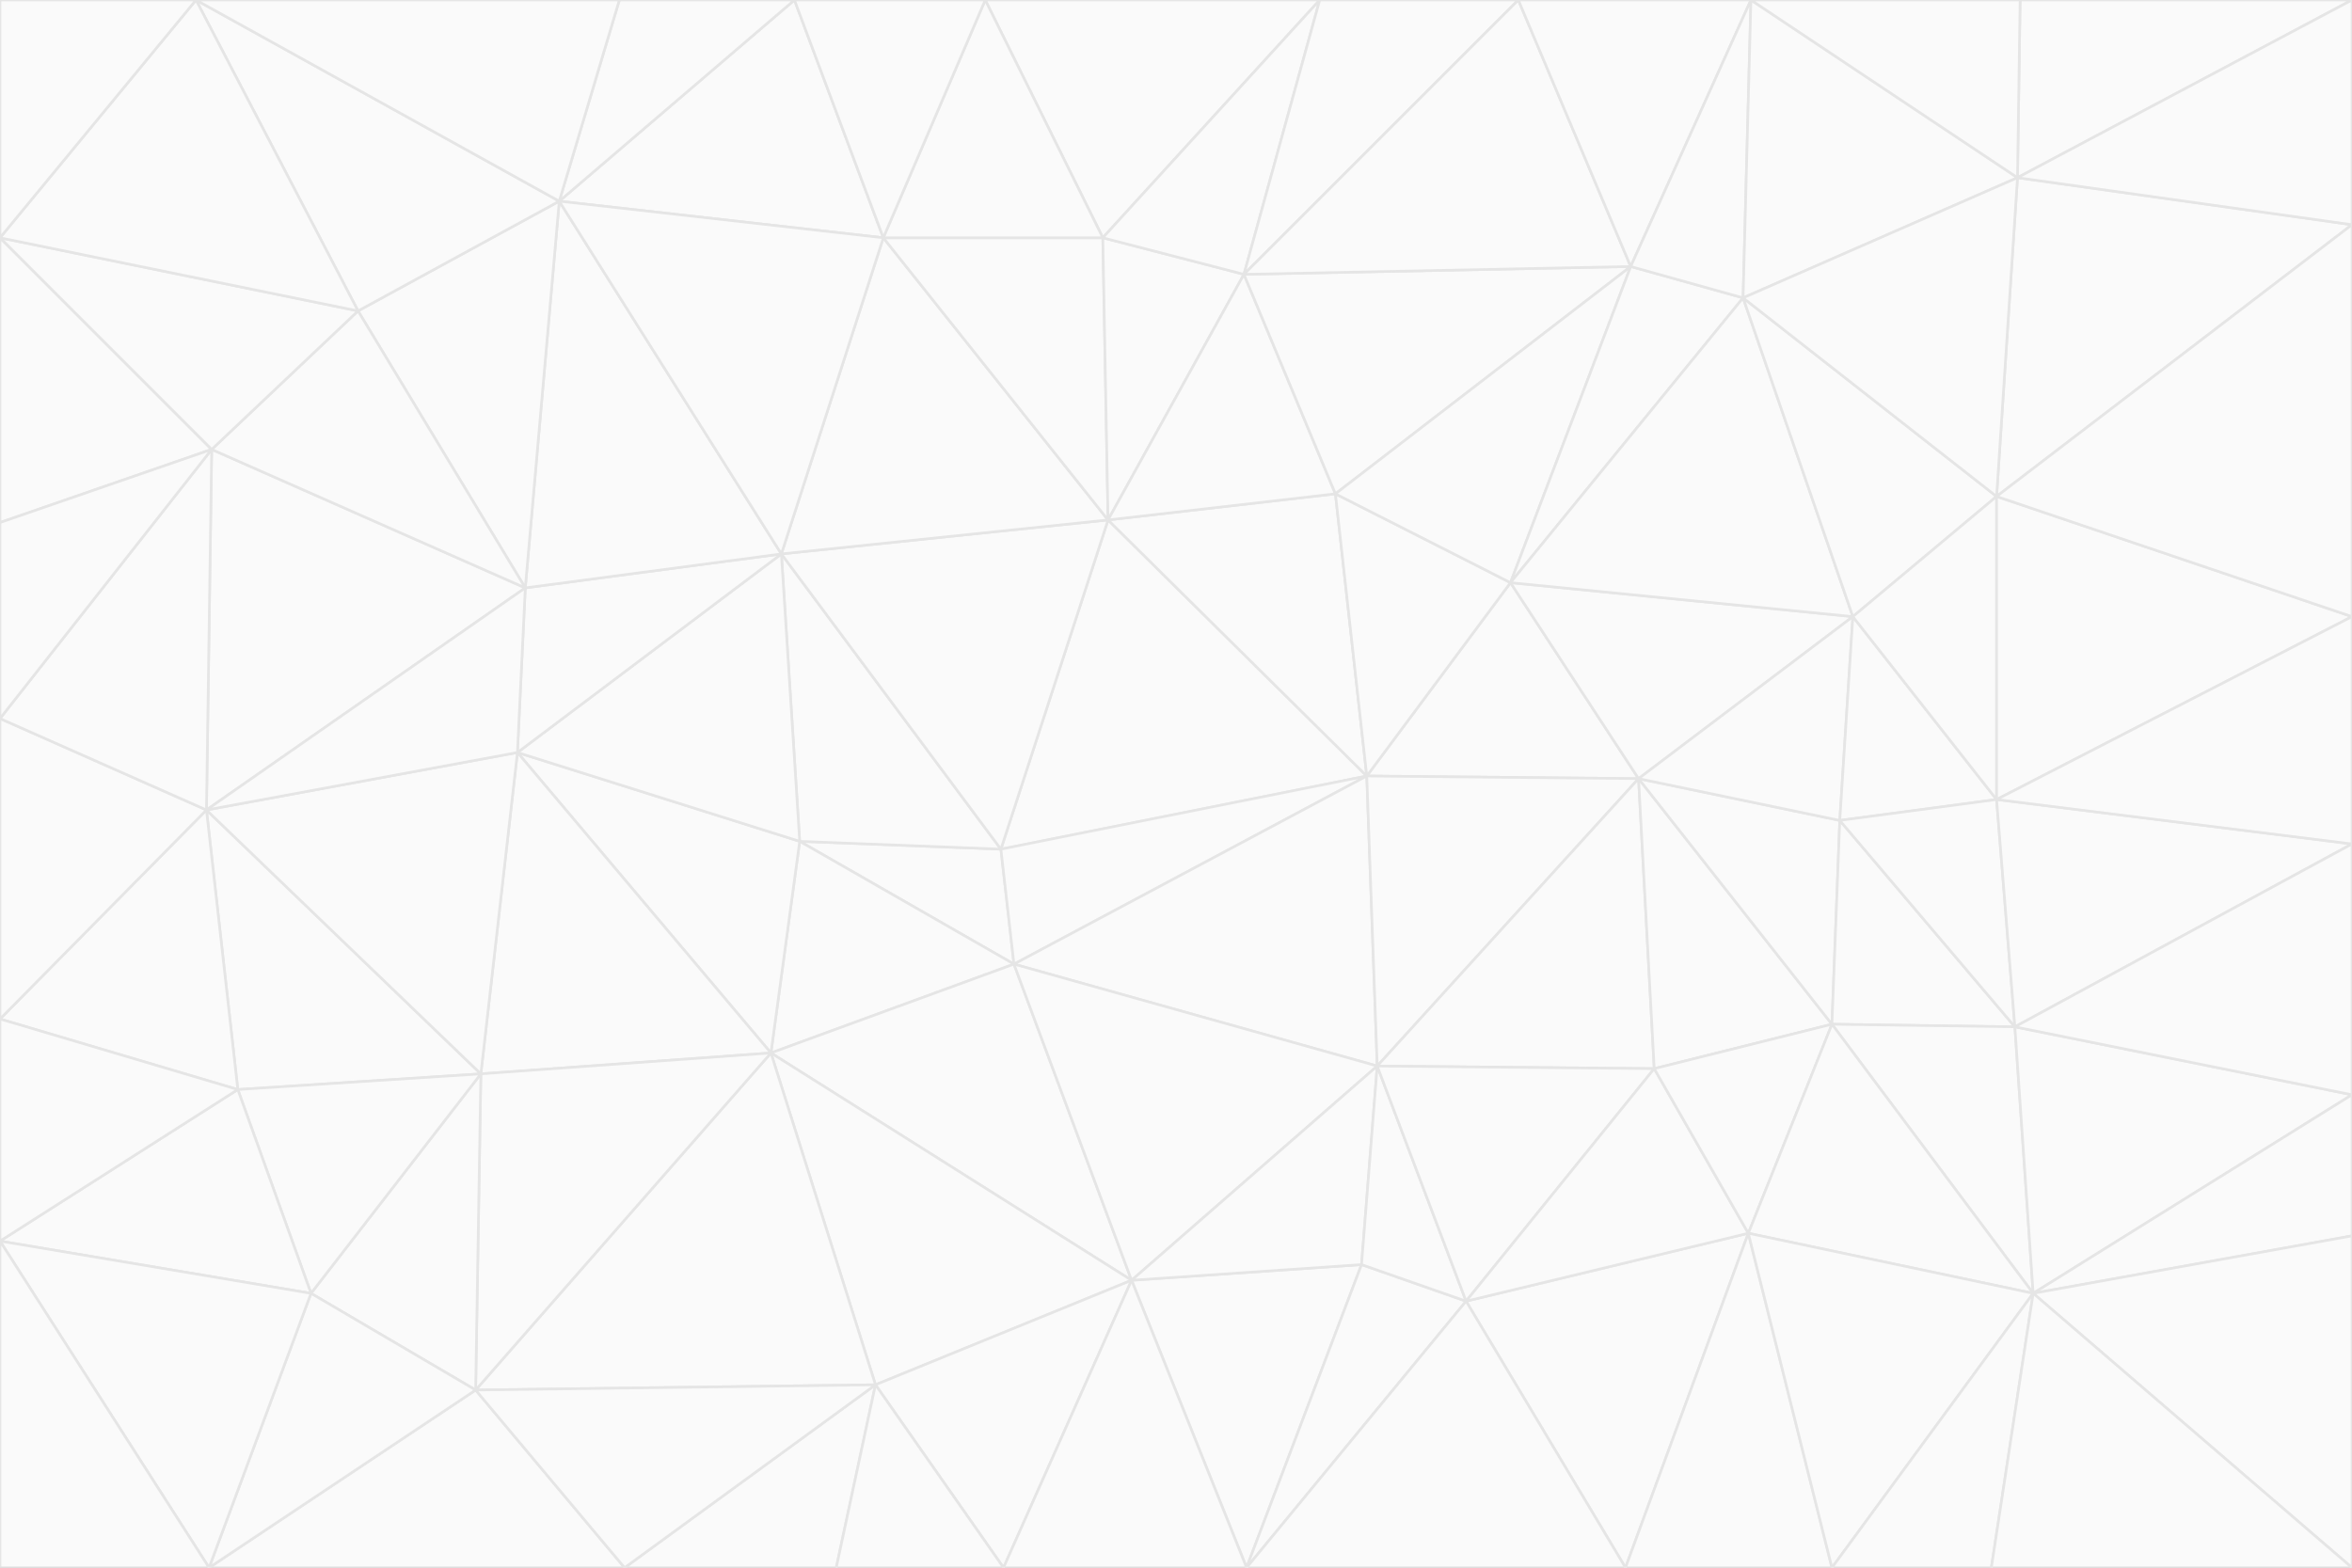 <svg id="visual" viewBox="0 0 900 600" width="900" height="600" xmlns="http://www.w3.org/2000/svg" xmlns:xlink="http://www.w3.org/1999/xlink" version="1.1"><rect x="0" y="0" width="900" height="600" fill="#333333" stroke="none"/><g stroke-width="1" stroke-linejoin="bevel"><path d="M383 325L306 322L388 369Z" fill="#fafafa" stroke="#e5e5e5"></path><path d="M306 322L295 403L388 369Z" fill="#fafafa" stroke="#e5e5e5"></path><path d="M383 325L299 212L306 322Z" fill="#fafafa" stroke="#e5e5e5"></path><path d="M306 322L198 288L295 403Z" fill="#fafafa" stroke="#e5e5e5"></path><path d="M299 212L198 288L306 322Z" fill="#fafafa" stroke="#e5e5e5"></path><path d="M295 403L433 490L388 369Z" fill="#fafafa" stroke="#e5e5e5"></path><path d="M523 297L424 199L383 325Z" fill="#fafafa" stroke="#e5e5e5"></path><path d="M198 288L184 411L295 403Z" fill="#fafafa" stroke="#e5e5e5"></path><path d="M295 403L335 530L433 490Z" fill="#fafafa" stroke="#e5e5e5"></path><path d="M523 297L383 325L388 369Z" fill="#fafafa" stroke="#e5e5e5"></path><path d="M383 325L424 199L299 212Z" fill="#fafafa" stroke="#e5e5e5"></path><path d="M182 532L335 530L295 403Z" fill="#fafafa" stroke="#e5e5e5"></path><path d="M527 408L523 297L388 369Z" fill="#fafafa" stroke="#e5e5e5"></path><path d="M299 212L201 225L198 288Z" fill="#fafafa" stroke="#e5e5e5"></path><path d="M79 310L91 417L184 411Z" fill="#fafafa" stroke="#e5e5e5"></path><path d="M433 490L527 408L388 369Z" fill="#fafafa" stroke="#e5e5e5"></path><path d="M477 600L521 484L433 490Z" fill="#fafafa" stroke="#e5e5e5"></path><path d="M433 490L521 484L527 408Z" fill="#fafafa" stroke="#e5e5e5"></path><path d="M523 297L511 189L424 199Z" fill="#fafafa" stroke="#e5e5e5"></path><path d="M424 199L338 91L299 212Z" fill="#fafafa" stroke="#e5e5e5"></path><path d="M184 411L182 532L295 403Z" fill="#fafafa" stroke="#e5e5e5"></path><path d="M239 600L320 600L335 530Z" fill="#fafafa" stroke="#e5e5e5"></path><path d="M335 530L384 600L433 490Z" fill="#fafafa" stroke="#e5e5e5"></path><path d="M320 600L384 600L335 530Z" fill="#fafafa" stroke="#e5e5e5"></path><path d="M79 310L184 411L198 288Z" fill="#fafafa" stroke="#e5e5e5"></path><path d="M184 411L119 495L182 532Z" fill="#fafafa" stroke="#e5e5e5"></path><path d="M422 91L338 91L424 199Z" fill="#fafafa" stroke="#e5e5e5"></path><path d="M299 212L214 77L201 225Z" fill="#fafafa" stroke="#e5e5e5"></path><path d="M477 600L561 498L521 484Z" fill="#fafafa" stroke="#e5e5e5"></path><path d="M521 484L561 498L527 408Z" fill="#fafafa" stroke="#e5e5e5"></path><path d="M627 298L578 223L523 297Z" fill="#fafafa" stroke="#e5e5e5"></path><path d="M523 297L578 223L511 189Z" fill="#fafafa" stroke="#e5e5e5"></path><path d="M91 417L119 495L184 411Z" fill="#fafafa" stroke="#e5e5e5"></path><path d="M627 298L523 297L527 408Z" fill="#fafafa" stroke="#e5e5e5"></path><path d="M476 105L422 91L424 199Z" fill="#fafafa" stroke="#e5e5e5"></path><path d="M81 172L79 310L201 225Z" fill="#fafafa" stroke="#e5e5e5"></path><path d="M201 225L79 310L198 288Z" fill="#fafafa" stroke="#e5e5e5"></path><path d="M80 600L239 600L182 532Z" fill="#fafafa" stroke="#e5e5e5"></path><path d="M182 532L239 600L335 530Z" fill="#fafafa" stroke="#e5e5e5"></path><path d="M476 105L424 199L511 189Z" fill="#fafafa" stroke="#e5e5e5"></path><path d="M624 102L476 105L511 189Z" fill="#fafafa" stroke="#e5e5e5"></path><path d="M384 600L477 600L433 490Z" fill="#fafafa" stroke="#e5e5e5"></path><path d="M633 409L627 298L527 408Z" fill="#fafafa" stroke="#e5e5e5"></path><path d="M561 498L633 409L527 408Z" fill="#fafafa" stroke="#e5e5e5"></path><path d="M304 0L214 77L338 91Z" fill="#fafafa" stroke="#e5e5e5"></path><path d="M338 91L214 77L299 212Z" fill="#fafafa" stroke="#e5e5e5"></path><path d="M214 77L137 119L201 225Z" fill="#fafafa" stroke="#e5e5e5"></path><path d="M137 119L81 172L201 225Z" fill="#fafafa" stroke="#e5e5e5"></path><path d="M91 417L0 475L119 495Z" fill="#fafafa" stroke="#e5e5e5"></path><path d="M79 310L0 390L91 417Z" fill="#fafafa" stroke="#e5e5e5"></path><path d="M0 275L0 390L79 310Z" fill="#fafafa" stroke="#e5e5e5"></path><path d="M622 600L669 472L561 498Z" fill="#fafafa" stroke="#e5e5e5"></path><path d="M561 498L669 472L633 409Z" fill="#fafafa" stroke="#e5e5e5"></path><path d="M633 409L701 392L627 298Z" fill="#fafafa" stroke="#e5e5e5"></path><path d="M81 172L0 275L79 310Z" fill="#fafafa" stroke="#e5e5e5"></path><path d="M505 0L377 0L422 91Z" fill="#fafafa" stroke="#e5e5e5"></path><path d="M422 91L377 0L338 91Z" fill="#fafafa" stroke="#e5e5e5"></path><path d="M377 0L304 0L338 91Z" fill="#fafafa" stroke="#e5e5e5"></path><path d="M214 77L75 0L137 119Z" fill="#fafafa" stroke="#e5e5e5"></path><path d="M669 472L701 392L633 409Z" fill="#fafafa" stroke="#e5e5e5"></path><path d="M627 298L709 236L578 223Z" fill="#fafafa" stroke="#e5e5e5"></path><path d="M119 495L80 600L182 532Z" fill="#fafafa" stroke="#e5e5e5"></path><path d="M0 475L80 600L119 495Z" fill="#fafafa" stroke="#e5e5e5"></path><path d="M701 392L704 314L627 298Z" fill="#fafafa" stroke="#e5e5e5"></path><path d="M578 223L624 102L511 189Z" fill="#fafafa" stroke="#e5e5e5"></path><path d="M476 105L505 0L422 91Z" fill="#fafafa" stroke="#e5e5e5"></path><path d="M0 390L0 475L91 417Z" fill="#fafafa" stroke="#e5e5e5"></path><path d="M304 0L237 0L214 77Z" fill="#fafafa" stroke="#e5e5e5"></path><path d="M0 91L0 200L81 172Z" fill="#fafafa" stroke="#e5e5e5"></path><path d="M477 600L622 600L561 498Z" fill="#fafafa" stroke="#e5e5e5"></path><path d="M771 393L704 314L701 392Z" fill="#fafafa" stroke="#e5e5e5"></path><path d="M0 91L81 172L137 119Z" fill="#fafafa" stroke="#e5e5e5"></path><path d="M81 172L0 200L0 275Z" fill="#fafafa" stroke="#e5e5e5"></path><path d="M667 114L624 102L578 223Z" fill="#fafafa" stroke="#e5e5e5"></path><path d="M704 314L709 236L627 298Z" fill="#fafafa" stroke="#e5e5e5"></path><path d="M764 306L709 236L704 314Z" fill="#fafafa" stroke="#e5e5e5"></path><path d="M581 0L505 0L476 105Z" fill="#fafafa" stroke="#e5e5e5"></path><path d="M709 236L667 114L578 223Z" fill="#fafafa" stroke="#e5e5e5"></path><path d="M624 102L581 0L476 105Z" fill="#fafafa" stroke="#e5e5e5"></path><path d="M771 393L701 392L778 495Z" fill="#fafafa" stroke="#e5e5e5"></path><path d="M771 393L764 306L704 314Z" fill="#fafafa" stroke="#e5e5e5"></path><path d="M709 236L764 190L667 114Z" fill="#fafafa" stroke="#e5e5e5"></path><path d="M0 475L0 600L80 600Z" fill="#fafafa" stroke="#e5e5e5"></path><path d="M670 0L581 0L624 102Z" fill="#fafafa" stroke="#e5e5e5"></path><path d="M778 495L701 392L669 472Z" fill="#fafafa" stroke="#e5e5e5"></path><path d="M75 0L0 91L137 119Z" fill="#fafafa" stroke="#e5e5e5"></path><path d="M622 600L701 600L669 472Z" fill="#fafafa" stroke="#e5e5e5"></path><path d="M237 0L75 0L214 77Z" fill="#fafafa" stroke="#e5e5e5"></path><path d="M764 306L764 190L709 236Z" fill="#fafafa" stroke="#e5e5e5"></path><path d="M667 114L670 0L624 102Z" fill="#fafafa" stroke="#e5e5e5"></path><path d="M900 236L764 190L764 306Z" fill="#fafafa" stroke="#e5e5e5"></path><path d="M701 600L778 495L669 472Z" fill="#fafafa" stroke="#e5e5e5"></path><path d="M900 86L772 68L764 190Z" fill="#fafafa" stroke="#e5e5e5"></path><path d="M772 68L670 0L667 114Z" fill="#fafafa" stroke="#e5e5e5"></path><path d="M701 600L762 600L778 495Z" fill="#fafafa" stroke="#e5e5e5"></path><path d="M75 0L0 0L0 91Z" fill="#fafafa" stroke="#e5e5e5"></path><path d="M900 323L764 306L771 393Z" fill="#fafafa" stroke="#e5e5e5"></path><path d="M764 190L772 68L667 114Z" fill="#fafafa" stroke="#e5e5e5"></path><path d="M900 0L773 0L772 68Z" fill="#fafafa" stroke="#e5e5e5"></path><path d="M772 68L773 0L670 0Z" fill="#fafafa" stroke="#e5e5e5"></path><path d="M900 419L771 393L778 495Z" fill="#fafafa" stroke="#e5e5e5"></path><path d="M900 419L900 323L771 393Z" fill="#fafafa" stroke="#e5e5e5"></path><path d="M900 473L900 419L778 495Z" fill="#fafafa" stroke="#e5e5e5"></path><path d="M900 323L900 236L764 306Z" fill="#fafafa" stroke="#e5e5e5"></path><path d="M900 600L900 473L778 495Z" fill="#fafafa" stroke="#e5e5e5"></path><path d="M762 600L900 600L778 495Z" fill="#fafafa" stroke="#e5e5e5"></path><path d="M900 236L900 86L764 190Z" fill="#fafafa" stroke="#e5e5e5"></path><path d="M900 86L900 0L772 68Z" fill="#fafafa" stroke="#e5e5e5"></path></g></svg>